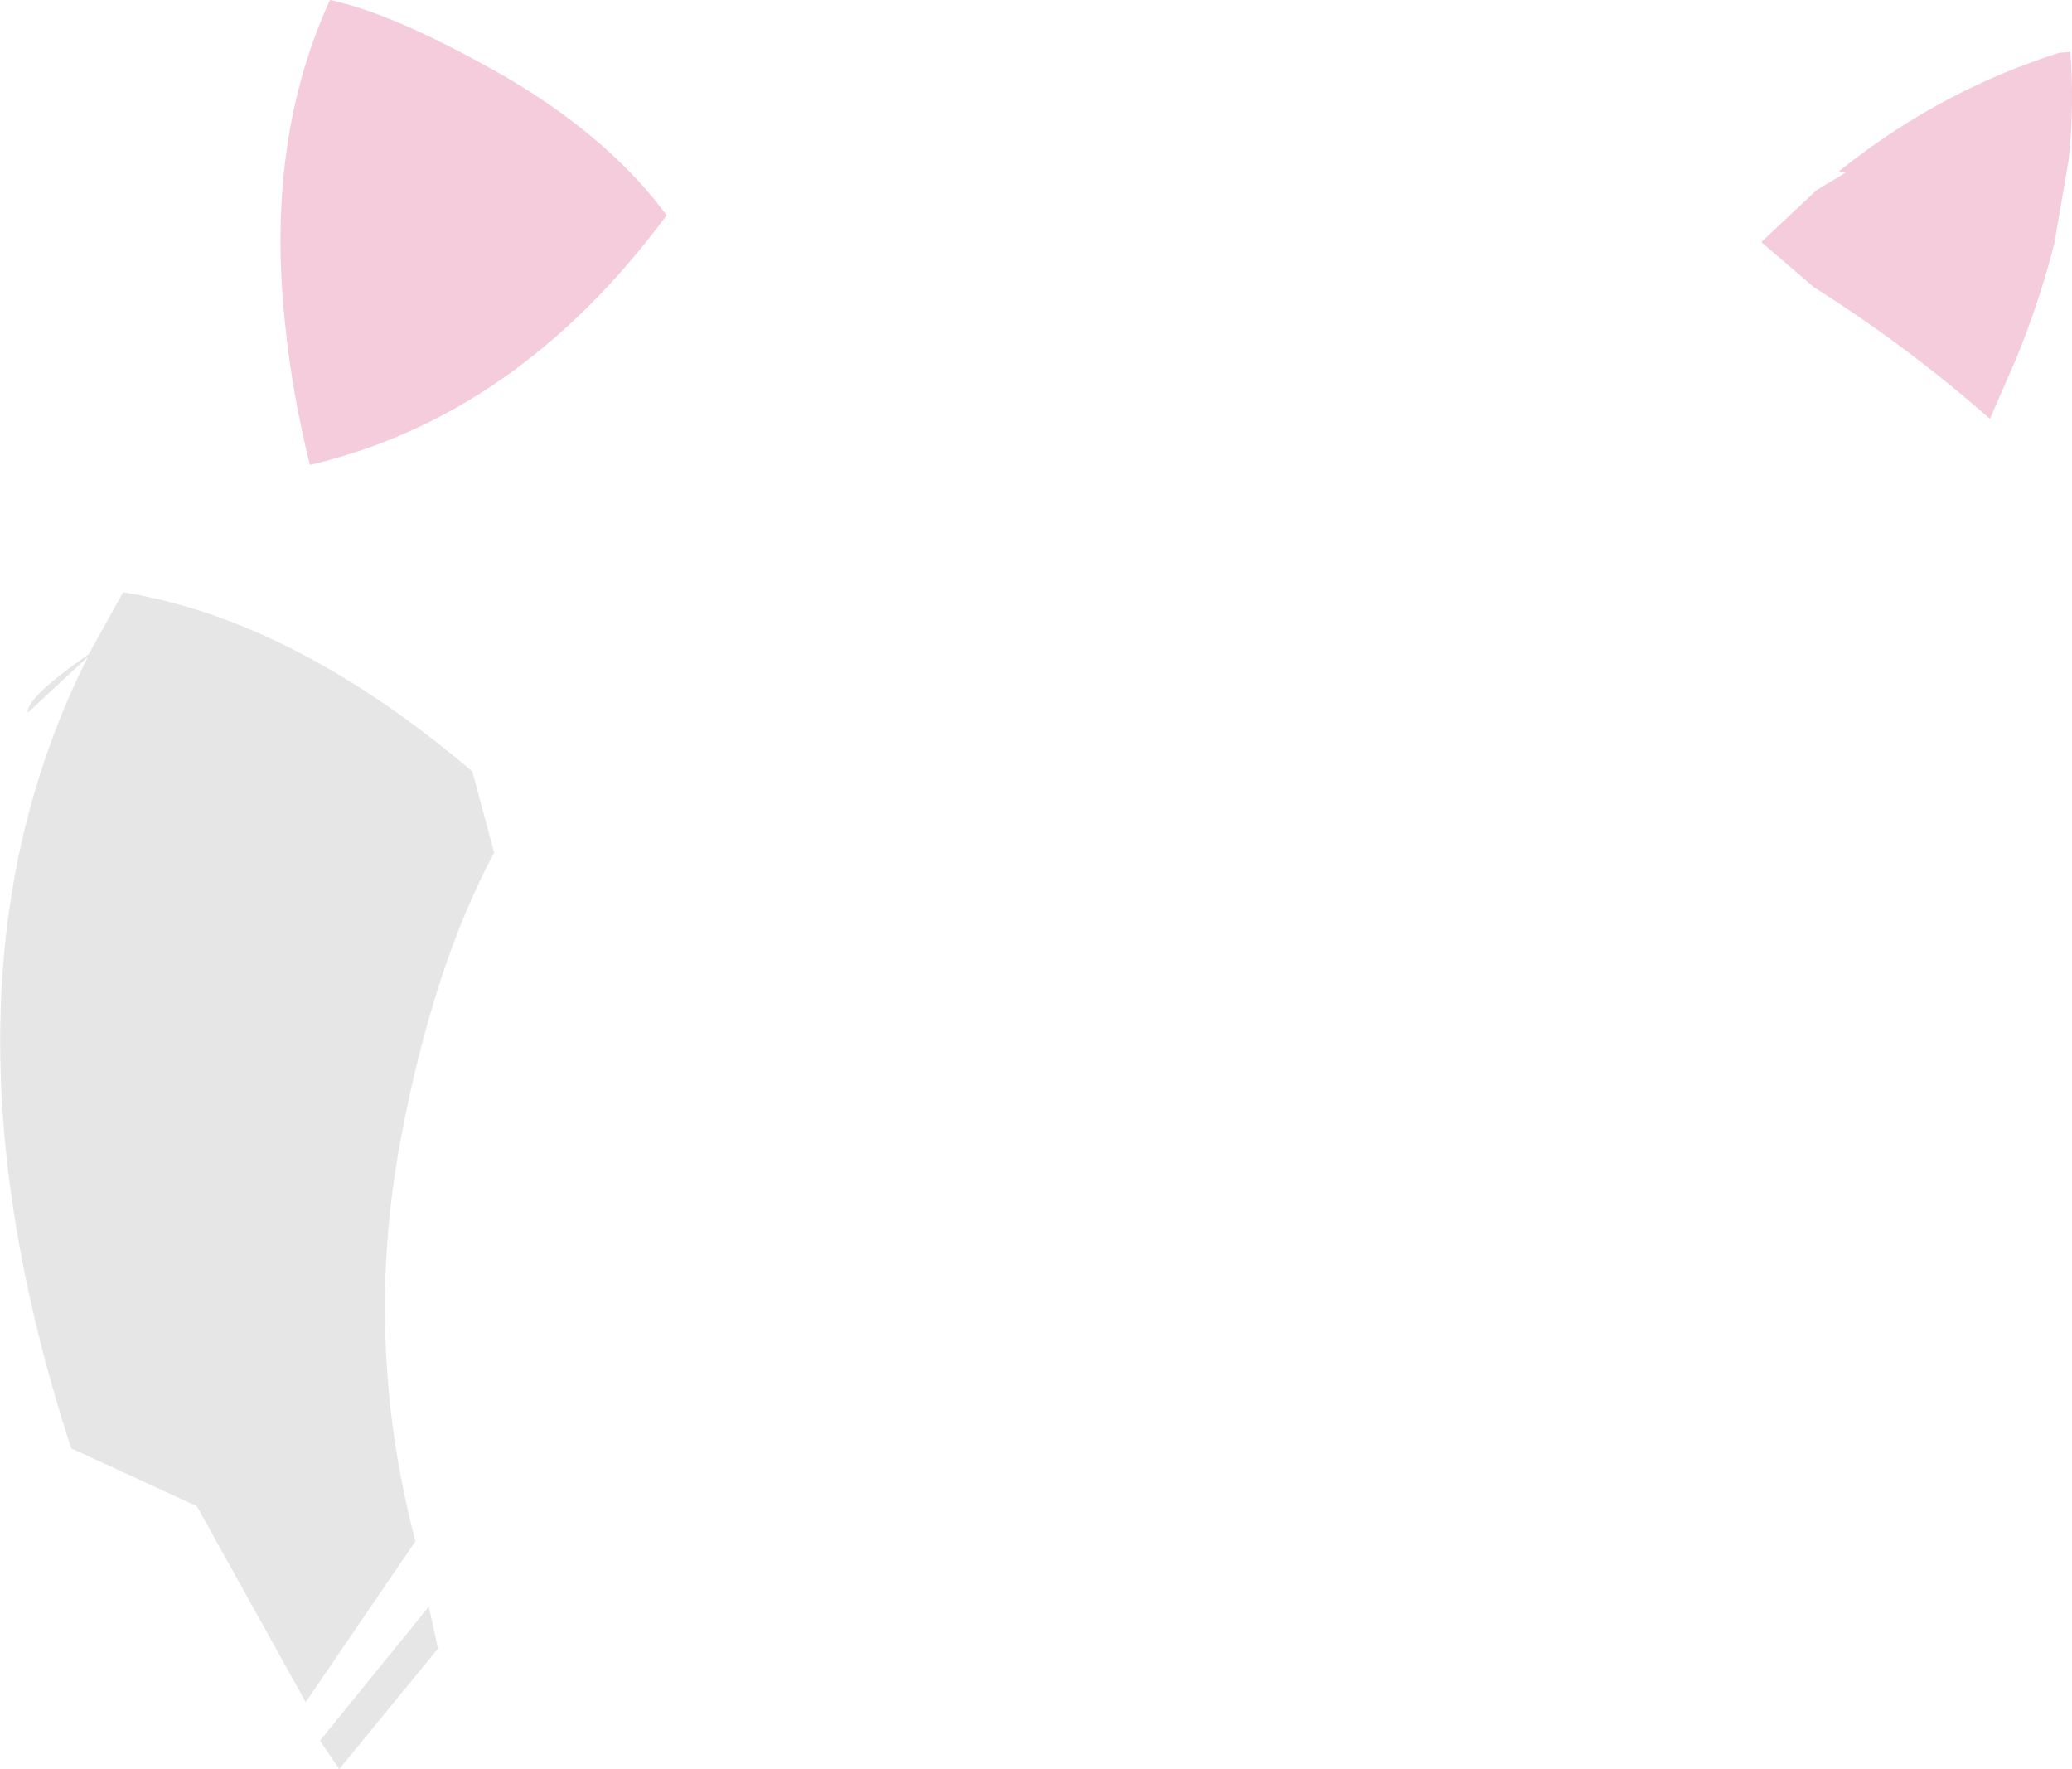 <?xml version="1.0" encoding="UTF-8" standalone="no"?>
<svg xmlns:xlink="http://www.w3.org/1999/xlink" height="105.6px" width="123.7px" xmlns="http://www.w3.org/2000/svg">
  <g transform="matrix(1.0, 0.0, 0.0, 1.0, 62.45, 51.95)">
    <path d="M61.05 -42.4 L60.2 -37.45 Q59.35 -34.05 57.9 -30.5 L56.35 -26.95 Q51.4 -31.3 45.85 -34.8 L42.7 -37.5 46.0 -40.6 47.75 -41.65 47.3 -41.7 48.2 -42.4 Q53.85 -46.7 60.5 -48.8 L61.15 -48.85 Q61.4 -45.75 61.05 -42.4 M-43.95 -24.2 Q-45.0 -28.45 -45.4 -32.35 -46.65 -43.45 -42.75 -51.95 -38.95 -51.15 -32.6 -47.55 -30.05 -46.1 -27.95 -44.45 -24.8 -42.0 -22.65 -39.1 -31.55 -27.1 -43.95 -24.2" fill="#f5ccdc" fill-rule="evenodd" stroke="none"/>
    <path d="M-55.1 -16.6 Q-44.9 -14.95 -34.25 -5.9 L-32.95 -1.05 Q-36.55 5.65 -38.5 15.9 -40.8 28.05 -37.65 40.05 L-44.2 49.65 -50.7 37.95 -58.2 34.5 Q-67.15 7.0 -57.2 -12.75 L-60.8 -9.4 Q-60.9 -10.3 -57.15 -12.9 L-55.1 -16.6 M-36.3 46.45 L-42.2 53.65 -43.35 51.95 -36.85 43.95 -36.3 46.45" fill="#d7d7d7" fill-opacity="0.62" fill-rule="evenodd" stroke="none"/>
  </g>
</svg>
